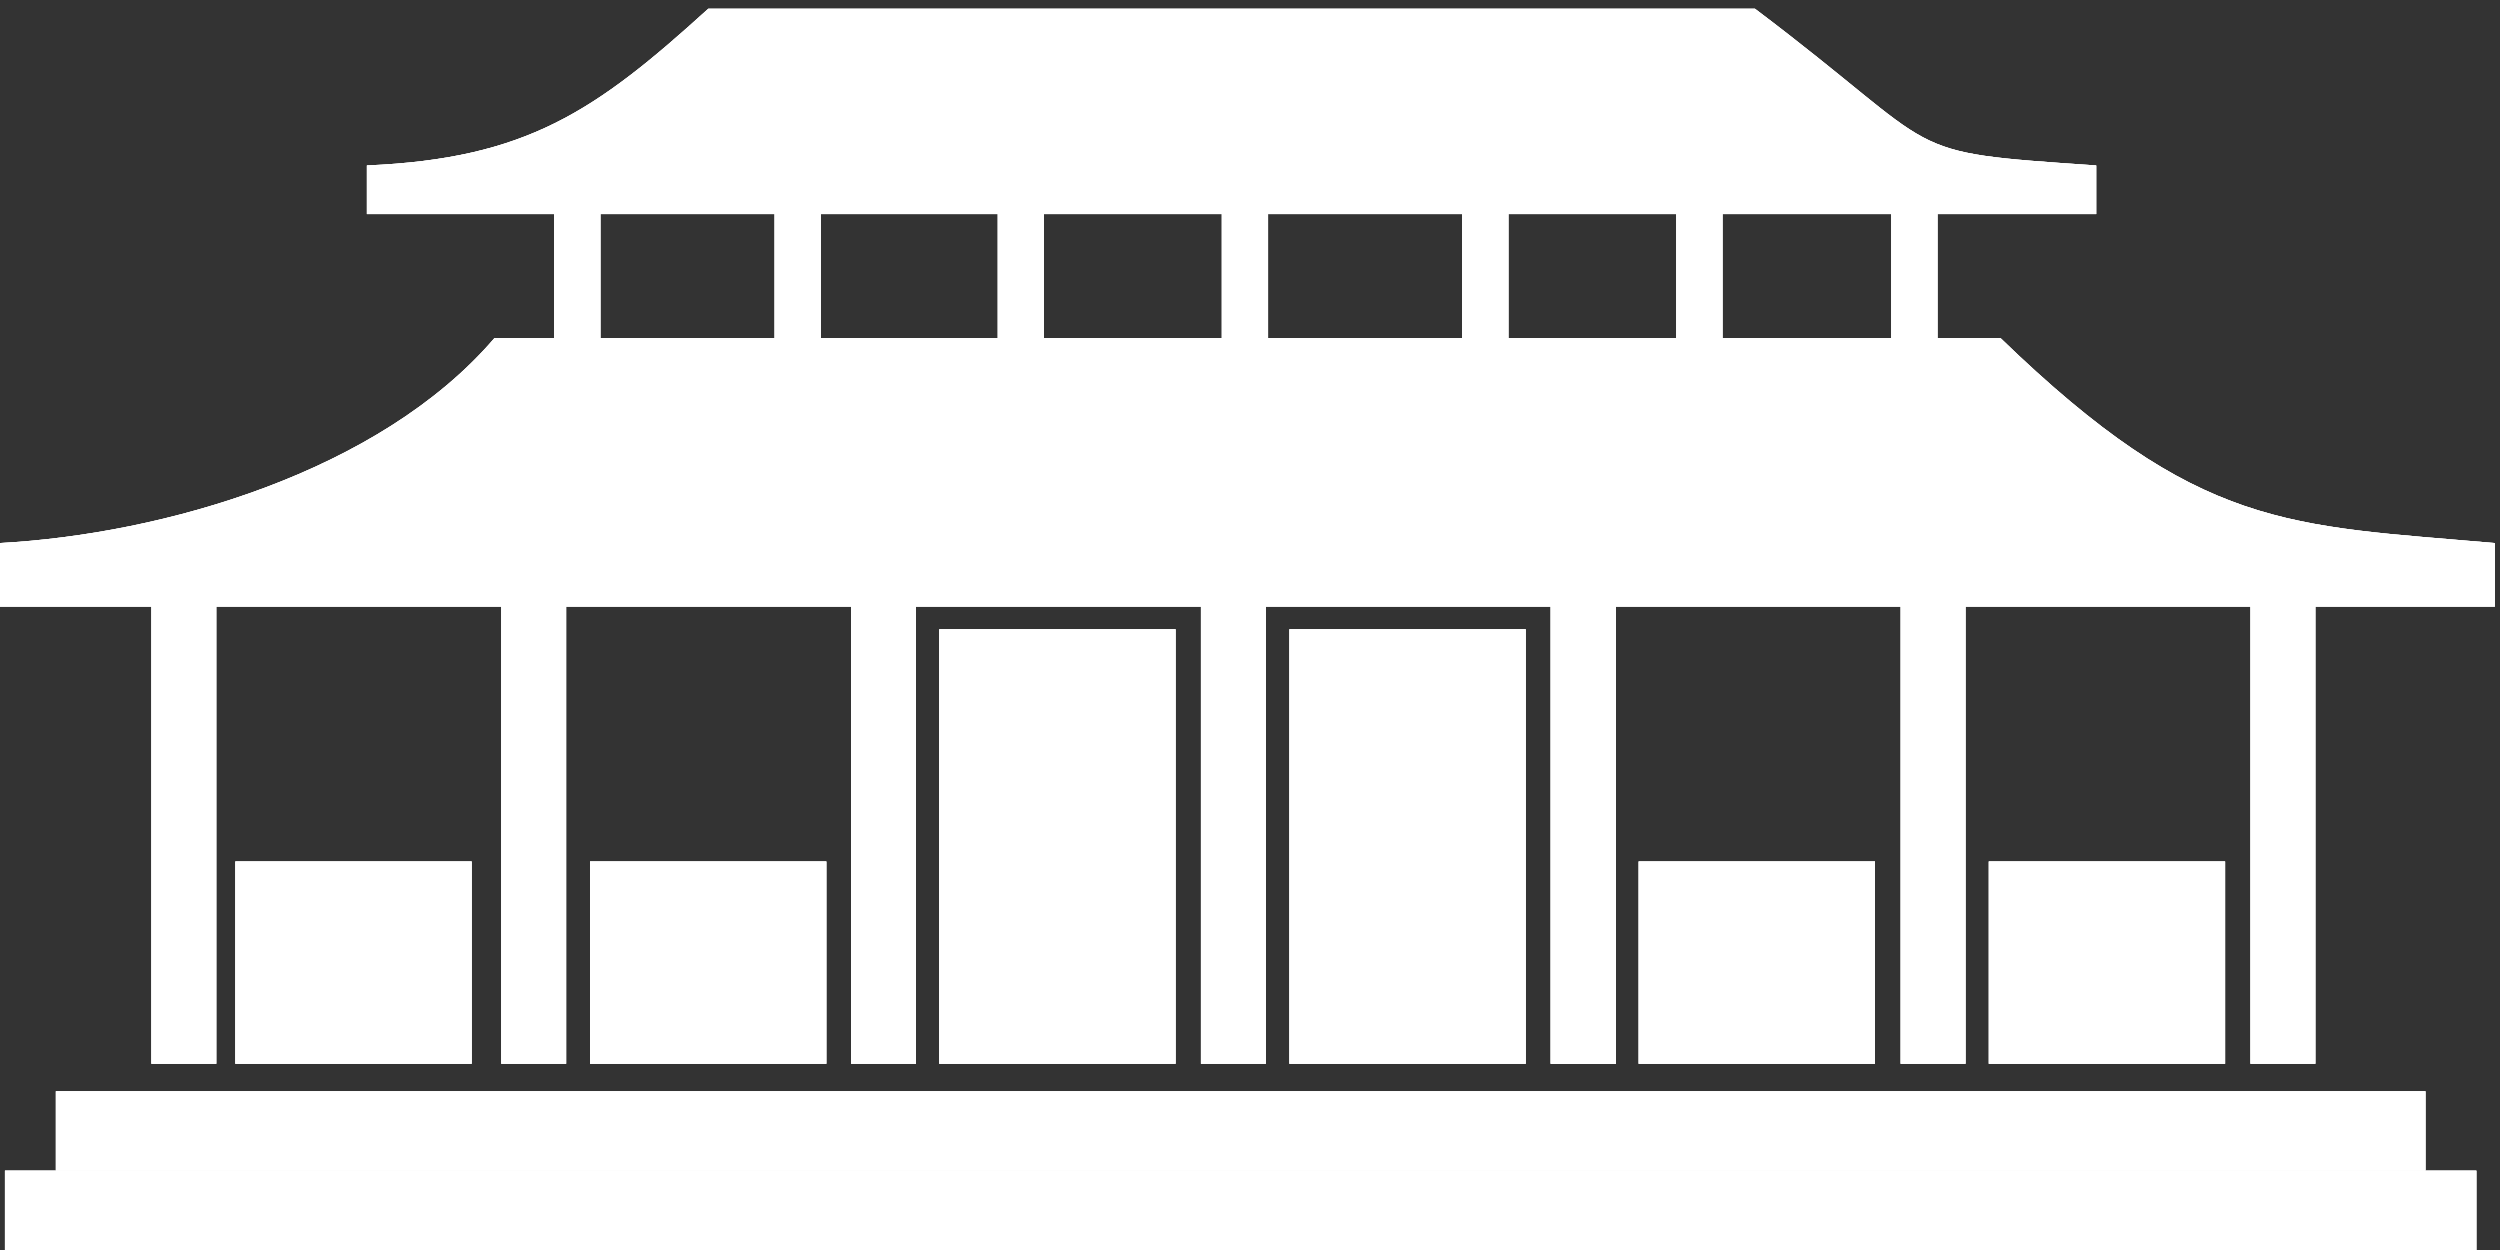 <?xml version="1.0" encoding="UTF-8" standalone="no"?>
<!-- Created with Inkscape (http://www.inkscape.org/) -->

<svg
   xmlns:dc="http://purl.org/dc/elements/1.1/"
   xmlns:cc="http://creativecommons.org/ns#"
   xmlns:rdf="http://www.w3.org/1999/02/22-rdf-syntax-ns#"
   xmlns:svg="http://www.w3.org/2000/svg"
   xmlns="http://www.w3.org/2000/svg"
   xmlns:sodipodi="http://sodipodi.sourceforge.net/DTD/sodipodi-0.dtd"
   xmlns:inkscape="http://www.inkscape.org/namespaces/inkscape"
   width="696"
   height="348"
   viewBox="0 0 184.15 92.075"
   version="1.1"
   id="svg6399"
   inkscape:export-filename="/home/andreasn/development/ld36_atech/Assets/Sprites/Houses/house3.png"
   inkscape:export-xdpi="96"
   inkscape:export-ydpi="96"
   inkscape:version="0.92pre1 r"
   sodipodi:docname="house3.svg">
  <rect x="0" y="0" width="184.15" height="92.075" fill="#333333" stroke="none"/>
  <defs
     id="defs6393" />
  <sodipodi:namedview
     id="base"
     pagecolor="#ffffff"
     bordercolor="#666666"
     borderopacity="1.0"
     inkscape:pageopacity="0.0"
     inkscape:pageshadow="2"
     inkscape:zoom="1.979899"
     inkscape:cx="394.21801"
     inkscape:cy="120.20757"
     inkscape:document-units="mm"
     inkscape:current-layer="layer1"
     showgrid="false"
     fit-margin-top="0"
     fit-margin-left="0"
     fit-margin-right="0"
     fit-margin-bottom="0"
     inkscape:window-width="3200"
     inkscape:window-height="1671"
     inkscape:window-x="0"
     inkscape:window-y="55"
     inkscape:window-maximized="1"
     units="px" />
  <g
     inkscape:label="Layer 1"
     inkscape:groupmode="layer"
     id="layer1"
     transform="translate(81.303,-136.492)">
    <path
       style="opacity:1;fill:#ffffff;fill-opacity:1;stroke:none;stroke-width:0.294;stroke-linecap:round;stroke-miterlimit:4;stroke-dasharray:none;stroke-opacity:1"
       d="m -81.303,176.493 c 11.98,-0.649 27.942,-5.21 36.419,-15.092 H 66.059 c 14.65,14.174 21.174,13.757 36.411,15.092 v 4.683 H -81.303 Z"
       id="rect10-0-9-9-1"
       inkscape:connector-curvature="0"
       sodipodi:nodetypes="ccccccc" />
    <path
       style="opacity:1;fill:#ffffff;fill-opacity:1;stroke:none;stroke-width:0.255;stroke-linecap:round;stroke-miterlimit:4;stroke-dasharray:none;stroke-opacity:1"
       d="m -54.278,148.679 c 11.753,-0.496 16.83,-3.985 25.148,-11.543 h 77.095 c 14.373,10.841 10.191,10.522 25.14,11.543 v 3.582 H -54.278 Z"
       id="rect10-0-9-9-1-2"
       inkscape:connector-curvature="0"
       sodipodi:nodetypes="ccccccc" />
    <rect
       style="opacity:1;fill:#ffffff;fill-opacity:1;stroke:none;stroke-width:1.4;stroke-linecap:round;stroke-miterlimit:4;stroke-dasharray:none;stroke-opacity:1"
       id="rect4751"
       width="3.408"
       height="12.628"
       x="-40.483"
       y="150.032" />
    <rect
       style="opacity:1;fill:#ffffff;fill-opacity:1;stroke:none;stroke-width:1.4;stroke-linecap:round;stroke-miterlimit:4;stroke-dasharray:none;stroke-opacity:1"
       id="rect4751-0"
       width="3.408"
       height="12.628"
       x="-24.247"
       y="150.032" />
    <rect
       style="opacity:1;fill:#ffffff;fill-opacity:1;stroke:none;stroke-width:1.4;stroke-linecap:round;stroke-miterlimit:4;stroke-dasharray:none;stroke-opacity:1"
       id="rect4751-0-4"
       width="3.408"
       height="12.628"
       x="-7.81"
       y="150.032" />
    <rect
       style="opacity:1;fill:#ffffff;fill-opacity:1;stroke:none;stroke-width:1.4;stroke-linecap:round;stroke-miterlimit:4;stroke-dasharray:none;stroke-opacity:1"
       id="rect4751-0-4-9"
       width="3.408"
       height="12.628"
       x="8.694"
       y="150.032" />
    <rect
       style="opacity:1;fill:#ffffff;fill-opacity:1;stroke:none;stroke-width:1.4;stroke-linecap:round;stroke-miterlimit:4;stroke-dasharray:none;stroke-opacity:1"
       id="rect4751-0-4-9-2"
       width="3.408"
       height="12.628"
       x="26.401"
       y="150.032" />
    <rect
       style="opacity:1;fill:#ffffff;fill-opacity:1;stroke:none;stroke-width:1.4;stroke-linecap:round;stroke-miterlimit:4;stroke-dasharray:none;stroke-opacity:1"
       id="rect4751-0-4-9-2-8"
       width="3.408"
       height="12.628"
       x="42.17"
       y="150.032" />
    <rect
       style="opacity:1;fill:#ffffff;fill-opacity:1;stroke:none;stroke-width:1.4;stroke-linecap:round;stroke-miterlimit:4;stroke-dasharray:none;stroke-opacity:1"
       id="rect4751-0-4-9-2-8-2"
       width="3.408"
       height="12.628"
       x="58.006"
       y="150.032" />
    <rect
       style="opacity:1;fill:#ffffff;fill-opacity:1;stroke:none;stroke-width:1.199;stroke-linecap:round;stroke-miterlimit:4;stroke-dasharray:none;stroke-opacity:1"
       id="rect4655-8-0"
       width="4.78"
       height="36.286"
       x="-70.151"
       y="178.564" />
    <rect
       style="opacity:1;fill:#ffffff;fill-opacity:1;stroke:none;stroke-width:1.199;stroke-linecap:round;stroke-miterlimit:4;stroke-dasharray:none;stroke-opacity:1"
       id="rect4655-8-0-7-6"
       width="4.78"
       height="36.286"
       x="-44.381"
       y="178.564" />
    <rect
       style="opacity:1;fill:#ffffff;fill-opacity:1;stroke:none;stroke-width:1.199;stroke-linecap:round;stroke-miterlimit:4;stroke-dasharray:none;stroke-opacity:1"
       id="rect4655-8-0-7-6-4"
       width="4.78"
       height="36.286"
       x="-18.612"
       y="178.564" />
    <rect
       style="opacity:1;fill:#ffffff;fill-opacity:1;stroke:none;stroke-width:1.199;stroke-linecap:round;stroke-miterlimit:4;stroke-dasharray:none;stroke-opacity:1"
       id="rect4655-8-0-7-6-3"
       width="4.78"
       height="36.286"
       x="7.158"
       y="178.564" />
    <rect
       style="opacity:1;fill:#ffffff;fill-opacity:1;stroke:none;stroke-width:1.199;stroke-linecap:round;stroke-miterlimit:4;stroke-dasharray:none;stroke-opacity:1"
       id="rect4655-8-0-7-6-4-8"
       width="4.78"
       height="36.286"
       x="32.928"
       y="178.564" />
    <rect
       style="opacity:1;fill:#ffffff;fill-opacity:1;stroke:none;stroke-width:1.199;stroke-linecap:round;stroke-miterlimit:4;stroke-dasharray:none;stroke-opacity:1"
       id="rect4655-8-0-5"
       width="4.78"
       height="36.286"
       x="32.928"
       y="178.564" />
    <rect
       style="opacity:1;fill:#ffffff;fill-opacity:1;stroke:none;stroke-width:1.199;stroke-linecap:round;stroke-miterlimit:4;stroke-dasharray:none;stroke-opacity:1"
       id="rect4655-8-0-7-6-2"
       width="4.78"
       height="36.286"
       x="58.698"
       y="178.564" />
    <rect
       style="opacity:1;fill:#ffffff;fill-opacity:1;stroke:none;stroke-width:1.199;stroke-linecap:round;stroke-miterlimit:4;stroke-dasharray:none;stroke-opacity:1"
       id="rect4655-8-0-7-6-4-4"
       width="4.78"
       height="36.286"
       x="84.467"
       y="178.564" />
    <rect
       style="opacity:1;fill:#ffffff;fill-opacity:1;stroke:none;stroke-width:0.466;stroke-linecap:round;stroke-miterlimit:4;stroke-dasharray:none;stroke-opacity:1"
       id="rect10-0-7"
       width="174.547"
       height="5.846"
       x="-77.189"
       y="216.874" />
    <rect
       style="opacity:1;fill:#ffffff;fill-opacity:1;stroke:none;stroke-width:0.476;stroke-linecap:round;stroke-miterlimit:4;stroke-dasharray:none;stroke-opacity:1"
       id="rect10-0-2-9"
       width="182.046"
       height="5.846"
       x="-80.939"
       y="222.72" />
    <rect
       style="opacity:1;fill:#ffffff;fill-opacity:1;stroke:none;stroke-width:1.466;stroke-linecap:round;stroke-miterlimit:4;stroke-dasharray:none;stroke-opacity:1"
       id="rect4655-8-0-8"
       width="17.408"
       height="14.904"
       x="-63.968"
       y="199.946" />
    <rect
       style="opacity:1;fill:#ffffff;fill-opacity:1;stroke:none;stroke-width:1.466;stroke-linecap:round;stroke-miterlimit:4;stroke-dasharray:none;stroke-opacity:1"
       id="rect4655-8-0-8-1"
       width="17.408"
       height="14.904"
       x="-37.842"
       y="199.946" />
    <rect
       style="opacity:1;fill:#ffffff;fill-opacity:1;stroke:none;stroke-width:1.466;stroke-linecap:round;stroke-miterlimit:4;stroke-dasharray:none;stroke-opacity:1"
       id="rect4655-8-0-8-1-0"
       width="17.408"
       height="14.904"
       x="39.399"
       y="199.946" />
    <rect
       style="opacity:1;fill:#ffffff;fill-opacity:1;stroke:none;stroke-width:1.466;stroke-linecap:round;stroke-miterlimit:4;stroke-dasharray:none;stroke-opacity:1"
       id="rect4655-8-0-8-1-0-7"
       width="17.408"
       height="14.904"
       x="65.19"
       y="199.946" />
    <rect
       style="opacity:1;fill:#ffffff;fill-opacity:1;stroke:none;stroke-width:2.149;stroke-linecap:round;stroke-miterlimit:4;stroke-dasharray:none;stroke-opacity:1"
       id="rect4655-8-0-8-1-9"
       width="17.408"
       height="32.009"
       x="-12.118"
       y="182.841" />
    <rect
       style="opacity:1;fill:#ffffff;fill-opacity:1;stroke:none;stroke-width:2.149;stroke-linecap:round;stroke-miterlimit:4;stroke-dasharray:none;stroke-opacity:1"
       id="rect4655-8-0-8-1-9-6"
       width="17.408"
       height="32.009"
       x="13.674"
       y="182.841" />
    <path
       style="opacity:1;fill:#ffffff;fill-opacity:1;stroke:none;stroke-width:0.294;stroke-linecap:round;stroke-miterlimit:4;stroke-dasharray:none;stroke-opacity:1"
       d="m -81.303,176.493 c 11.98,-0.649 27.942,-5.21 36.419,-15.092 H 66.059 c 14.65,14.174 21.174,13.757 36.411,15.092 v 4.683 H -81.303 Z"
       id="rect10-0-9-9-1-28"
       inkscape:connector-curvature="0"
       sodipodi:nodetypes="ccccccc" />
    <path
       style="opacity:1;fill:#ffffff;fill-opacity:1;stroke:none;stroke-width:0.255;stroke-linecap:round;stroke-miterlimit:4;stroke-dasharray:none;stroke-opacity:1"
       d="m -54.278,148.679 c 11.753,-0.496 16.83,-3.985 25.148,-11.543 h 77.095 c 14.373,10.841 10.191,10.522 25.14,11.543 v 3.582 H -54.278 Z"
       id="rect10-0-9-9-1-2-8"
       inkscape:connector-curvature="0"
       sodipodi:nodetypes="ccccccc" />
    <rect
       style="opacity:1;fill:#ffffff;fill-opacity:1;stroke:none;stroke-width:1.4;stroke-linecap:round;stroke-miterlimit:4;stroke-dasharray:none;stroke-opacity:1"
       id="rect4751-07"
       width="3.408"
       height="12.628"
       x="-40.483"
       y="150.032" />
    <rect
       style="opacity:1;fill:#ffffff;fill-opacity:1;stroke:none;stroke-width:1.4;stroke-linecap:round;stroke-miterlimit:4;stroke-dasharray:none;stroke-opacity:1"
       id="rect4751-0-9"
       width="3.408"
       height="12.628"
       x="-24.247"
       y="150.032" />
    <rect
       style="opacity:1;fill:#ffffff;fill-opacity:1;stroke:none;stroke-width:1.4;stroke-linecap:round;stroke-miterlimit:4;stroke-dasharray:none;stroke-opacity:1"
       id="rect4751-0-4-5"
       width="3.408"
       height="12.628"
       x="-7.81"
       y="150.032" />
    <rect
       style="opacity:1;fill:#ffffff;fill-opacity:1;stroke:none;stroke-width:1.4;stroke-linecap:round;stroke-miterlimit:4;stroke-dasharray:none;stroke-opacity:1"
       id="rect4751-0-4-9-29"
       width="3.408"
       height="12.628"
       x="8.694"
       y="150.032" />
    <rect
       style="opacity:1;fill:#ffffff;fill-opacity:1;stroke:none;stroke-width:1.4;stroke-linecap:round;stroke-miterlimit:4;stroke-dasharray:none;stroke-opacity:1"
       id="rect4751-0-4-9-2-2"
       width="3.408"
       height="12.628"
       x="26.401"
       y="150.032" />
    <rect
       style="opacity:1;fill:#ffffff;fill-opacity:1;stroke:none;stroke-width:1.4;stroke-linecap:round;stroke-miterlimit:4;stroke-dasharray:none;stroke-opacity:1"
       id="rect4751-0-4-9-2-8-3"
       width="3.408"
       height="12.628"
       x="42.17"
       y="150.032" />
    <rect
       style="opacity:1;fill:#ffffff;fill-opacity:1;stroke:none;stroke-width:1.4;stroke-linecap:round;stroke-miterlimit:4;stroke-dasharray:none;stroke-opacity:1"
       id="rect4751-0-4-9-2-8-2-5"
       width="3.408"
       height="12.628"
       x="58.006"
       y="150.032" />
    <rect
       style="opacity:1;fill:#ffffff;fill-opacity:1;stroke:none;stroke-width:1.199;stroke-linecap:round;stroke-miterlimit:4;stroke-dasharray:none;stroke-opacity:1"
       id="rect4655-8-0-0"
       width="4.78"
       height="36.286"
       x="-70.151"
       y="178.564" />
    <rect
       style="opacity:1;fill:#ffffff;fill-opacity:1;stroke:none;stroke-width:1.199;stroke-linecap:round;stroke-miterlimit:4;stroke-dasharray:none;stroke-opacity:1"
       id="rect4655-8-0-7-6-7"
       width="4.78"
       height="36.286"
       x="-44.381"
       y="178.564" />
    <rect
       style="opacity:1;fill:#ffffff;fill-opacity:1;stroke:none;stroke-width:1.199;stroke-linecap:round;stroke-miterlimit:4;stroke-dasharray:none;stroke-opacity:1"
       id="rect4655-8-0-7-6-4-7"
       width="4.78"
       height="36.286"
       x="-18.612"
       y="178.564" />
    <rect
       style="opacity:1;fill:#ffffff;fill-opacity:1;stroke:none;stroke-width:1.199;stroke-linecap:round;stroke-miterlimit:4;stroke-dasharray:none;stroke-opacity:1"
       id="rect4655-8-0-7-6-3-8"
       width="4.78"
       height="36.286"
       x="7.158"
       y="178.564" />
    <rect
       style="opacity:1;fill:#ffffff;fill-opacity:1;stroke:none;stroke-width:1.199;stroke-linecap:round;stroke-miterlimit:4;stroke-dasharray:none;stroke-opacity:1"
       id="rect4655-8-0-7-6-4-8-5"
       width="4.78"
       height="36.286"
       x="32.928"
       y="178.564" />
    <rect
       style="opacity:1;fill:#ffffff;fill-opacity:1;stroke:none;stroke-width:1.199;stroke-linecap:round;stroke-miterlimit:4;stroke-dasharray:none;stroke-opacity:1"
       id="rect4655-8-0-5-2"
       width="4.78"
       height="36.286"
       x="32.928"
       y="178.564" />
    <rect
       style="opacity:1;fill:#ffffff;fill-opacity:1;stroke:none;stroke-width:1.199;stroke-linecap:round;stroke-miterlimit:4;stroke-dasharray:none;stroke-opacity:1"
       id="rect4655-8-0-7-6-2-1"
       width="4.78"
       height="36.286"
       x="58.698"
       y="178.564" />
    <rect
       style="opacity:1;fill:#ffffff;fill-opacity:1;stroke:none;stroke-width:1.199;stroke-linecap:round;stroke-miterlimit:4;stroke-dasharray:none;stroke-opacity:1"
       id="rect4655-8-0-7-6-4-4-2"
       width="4.78"
       height="36.286"
       x="84.467"
       y="178.564" />
    <rect
       style="opacity:1;fill:#ffffff;fill-opacity:1;stroke:none;stroke-width:0.466;stroke-linecap:round;stroke-miterlimit:4;stroke-dasharray:none;stroke-opacity:1"
       id="rect10-0-7-4"
       width="174.547"
       height="5.846"
       x="-77.189"
       y="216.874" />
    <rect
       style="opacity:1;fill:#ffffff;fill-opacity:1;stroke:none;stroke-width:0.476;stroke-linecap:round;stroke-miterlimit:4;stroke-dasharray:none;stroke-opacity:1"
       id="rect10-0-2-9-5"
       width="182.046"
       height="5.846"
       x="-80.939"
       y="222.72" />
    <rect
       style="opacity:1;fill:#ffffff;fill-opacity:1;stroke:none;stroke-width:1.466;stroke-linecap:round;stroke-miterlimit:4;stroke-dasharray:none;stroke-opacity:1"
       id="rect4655-8-0-8-5"
       width="17.408"
       height="14.904"
       x="-63.968"
       y="199.946" />
    <rect
       style="opacity:1;fill:#ffffff;fill-opacity:1;stroke:none;stroke-width:1.466;stroke-linecap:round;stroke-miterlimit:4;stroke-dasharray:none;stroke-opacity:1"
       id="rect4655-8-0-8-1-5"
       width="17.408"
       height="14.904"
       x="-37.842"
       y="199.946" />
    <rect
       style="opacity:1;fill:#ffffff;fill-opacity:1;stroke:none;stroke-width:1.466;stroke-linecap:round;stroke-miterlimit:4;stroke-dasharray:none;stroke-opacity:1"
       id="rect4655-8-0-8-1-0-9"
       width="17.408"
       height="14.904"
       x="39.399"
       y="199.946" />
    <rect
       style="opacity:1;fill:#ffffff;fill-opacity:1;stroke:none;stroke-width:1.466;stroke-linecap:round;stroke-miterlimit:4;stroke-dasharray:none;stroke-opacity:1"
       id="rect4655-8-0-8-1-0-7-3"
       width="17.408"
       height="14.904"
       x="65.19"
       y="199.946" />
    <rect
       style="opacity:1;fill:#ffffff;fill-opacity:1;stroke:none;stroke-width:2.149;stroke-linecap:round;stroke-miterlimit:4;stroke-dasharray:none;stroke-opacity:1"
       id="rect4655-8-0-8-1-9-4"
       width="17.408"
       height="32.009"
       x="-12.118"
       y="182.841" />
    <rect
       style="opacity:1;fill:#ffffff;fill-opacity:1;stroke:none;stroke-width:2.149;stroke-linecap:round;stroke-miterlimit:4;stroke-dasharray:none;stroke-opacity:1"
       id="rect4655-8-0-8-1-9-6-7"
       width="17.408"
       height="32.009"
       x="13.674"
       y="182.841" />
    <path
       style="opacity:1;fill:#ffffff;fill-opacity:1;stroke:none;stroke-width:0.294;stroke-linecap:round;stroke-miterlimit:4;stroke-dasharray:none;stroke-opacity:1"
       d="m -81.303,176.493 c 11.98,-0.649 27.942,-5.21 36.419,-15.092 H 66.059 c 14.65,14.174 21.174,13.757 36.411,15.092 v 4.683 H -81.303 Z"
       id="rect10-0-9-9-1-1"
       inkscape:connector-curvature="0"
       sodipodi:nodetypes="ccccccc" />
    <path
       style="opacity:1;fill:#ffffff;fill-opacity:1;stroke:none;stroke-width:0.255;stroke-linecap:round;stroke-miterlimit:4;stroke-dasharray:none;stroke-opacity:1"
       d="m -54.278,148.679 c 11.753,-0.496 16.83,-3.985 25.148,-11.543 h 77.095 c 14.373,10.841 10.191,10.522 25.14,11.543 v 3.582 H -54.278 Z"
       id="rect10-0-9-9-1-2-9"
       inkscape:connector-curvature="0"
       sodipodi:nodetypes="ccccccc" />
    <rect
       style="opacity:1;fill:#ffffff;fill-opacity:1;stroke:none;stroke-width:1.4;stroke-linecap:round;stroke-miterlimit:4;stroke-dasharray:none;stroke-opacity:1"
       id="rect4751-8"
       width="3.408"
       height="12.628"
       x="-40.483"
       y="150.032" />
    <rect
       style="opacity:1;fill:#ffffff;fill-opacity:1;stroke:none;stroke-width:1.4;stroke-linecap:round;stroke-miterlimit:4;stroke-dasharray:none;stroke-opacity:1"
       id="rect4751-0-3"
       width="3.408"
       height="12.628"
       x="-24.247"
       y="150.032" />
    <rect
       style="opacity:1;fill:#ffffff;fill-opacity:1;stroke:none;stroke-width:1.4;stroke-linecap:round;stroke-miterlimit:4;stroke-dasharray:none;stroke-opacity:1"
       id="rect4751-0-4-99"
       width="3.408"
       height="12.628"
       x="-7.81"
       y="150.032" />
    <rect
       style="opacity:1;fill:#ffffff;fill-opacity:1;stroke:none;stroke-width:1.4;stroke-linecap:round;stroke-miterlimit:4;stroke-dasharray:none;stroke-opacity:1"
       id="rect4751-0-4-9-6"
       width="3.408"
       height="12.628"
       x="8.694"
       y="150.032" />
    <rect
       style="opacity:1;fill:#ffffff;fill-opacity:1;stroke:none;stroke-width:1.4;stroke-linecap:round;stroke-miterlimit:4;stroke-dasharray:none;stroke-opacity:1"
       id="rect4751-0-4-9-2-6"
       width="3.408"
       height="12.628"
       x="26.401"
       y="150.032" />
    <rect
       style="opacity:1;fill:#ffffff;fill-opacity:1;stroke:none;stroke-width:1.4;stroke-linecap:round;stroke-miterlimit:4;stroke-dasharray:none;stroke-opacity:1"
       id="rect4751-0-4-9-2-8-8"
       width="3.408"
       height="12.628"
       x="42.17"
       y="150.032" />
    <rect
       style="opacity:1;fill:#ffffff;fill-opacity:1;stroke:none;stroke-width:1.4;stroke-linecap:round;stroke-miterlimit:4;stroke-dasharray:none;stroke-opacity:1"
       id="rect4751-0-4-9-2-8-2-1"
       width="3.408"
       height="12.628"
       x="58.006"
       y="150.032" />
    <rect
       style="opacity:1;fill:#ffffff;fill-opacity:1;stroke:none;stroke-width:1.199;stroke-linecap:round;stroke-miterlimit:4;stroke-dasharray:none;stroke-opacity:1"
       id="rect4655-8-0-9"
       width="4.78"
       height="36.286"
       x="-70.151"
       y="178.564" />
    <rect
       style="opacity:1;fill:#ffffff;fill-opacity:1;stroke:none;stroke-width:1.199;stroke-linecap:round;stroke-miterlimit:4;stroke-dasharray:none;stroke-opacity:1"
       id="rect4655-8-0-7-6-0"
       width="4.78"
       height="36.286"
       x="-44.381"
       y="178.564" />
    <rect
       style="opacity:1;fill:#ffffff;fill-opacity:1;stroke:none;stroke-width:1.199;stroke-linecap:round;stroke-miterlimit:4;stroke-dasharray:none;stroke-opacity:1"
       id="rect4655-8-0-7-6-4-5"
       width="4.78"
       height="36.286"
       x="-18.612"
       y="178.564" />
    <rect
       style="opacity:1;fill:#ffffff;fill-opacity:1;stroke:none;stroke-width:1.199;stroke-linecap:round;stroke-miterlimit:4;stroke-dasharray:none;stroke-opacity:1"
       id="rect4655-8-0-7-6-3-4"
       width="4.78"
       height="36.286"
       x="7.158"
       y="178.564" />
    <rect
       style="opacity:1;fill:#ffffff;fill-opacity:1;stroke:none;stroke-width:1.199;stroke-linecap:round;stroke-miterlimit:4;stroke-dasharray:none;stroke-opacity:1"
       id="rect4655-8-0-7-6-4-8-57"
       width="4.78"
       height="36.286"
       x="32.928"
       y="178.564" />
    <rect
       style="opacity:1;fill:#ffffff;fill-opacity:1;stroke:none;stroke-width:1.199;stroke-linecap:round;stroke-miterlimit:4;stroke-dasharray:none;stroke-opacity:1"
       id="rect4655-8-0-5-1"
       width="4.78"
       height="36.286"
       x="32.928"
       y="178.564" />
    <rect
       style="opacity:1;fill:#ffffff;fill-opacity:1;stroke:none;stroke-width:1.199;stroke-linecap:round;stroke-miterlimit:4;stroke-dasharray:none;stroke-opacity:1"
       id="rect4655-8-0-7-6-2-5"
       width="4.78"
       height="36.286"
       x="58.698"
       y="178.564" />
    <rect
       style="opacity:1;fill:#ffffff;fill-opacity:1;stroke:none;stroke-width:1.199;stroke-linecap:round;stroke-miterlimit:4;stroke-dasharray:none;stroke-opacity:1"
       id="rect4655-8-0-7-6-4-4-5"
       width="4.78"
       height="36.286"
       x="84.467"
       y="178.564" />
    <rect
       style="opacity:1;fill:#ffffff;fill-opacity:1;stroke:none;stroke-width:0.466;stroke-linecap:round;stroke-miterlimit:4;stroke-dasharray:none;stroke-opacity:1"
       id="rect10-0-7-6"
       width="174.547"
       height="5.846"
       x="-77.189"
       y="216.874" />
    <rect
       style="opacity:1;fill:#ffffff;fill-opacity:1;stroke:none;stroke-width:0.476;stroke-linecap:round;stroke-miterlimit:4;stroke-dasharray:none;stroke-opacity:1"
       id="rect10-0-2-9-7"
       width="182.046"
       height="5.846"
       x="-80.939"
       y="222.72" />
    <rect
       style="opacity:1;fill:#ffffff;fill-opacity:1;stroke:none;stroke-width:1.466;stroke-linecap:round;stroke-miterlimit:4;stroke-dasharray:none;stroke-opacity:1"
       id="rect4655-8-0-8-88"
       width="17.408"
       height="14.904"
       x="-63.968"
       y="199.946" />
    <rect
       style="opacity:1;fill:#ffffff;fill-opacity:1;stroke:none;stroke-width:1.466;stroke-linecap:round;stroke-miterlimit:4;stroke-dasharray:none;stroke-opacity:1"
       id="rect4655-8-0-8-1-1"
       width="17.408"
       height="14.904"
       x="-37.842"
       y="199.946" />
    <rect
       style="opacity:1;fill:#ffffff;fill-opacity:1;stroke:none;stroke-width:1.466;stroke-linecap:round;stroke-miterlimit:4;stroke-dasharray:none;stroke-opacity:1"
       id="rect4655-8-0-8-1-0-3"
       width="17.408"
       height="14.904"
       x="39.399"
       y="199.946" />
    <rect
       style="opacity:1;fill:#ffffff;fill-opacity:1;stroke:none;stroke-width:1.466;stroke-linecap:round;stroke-miterlimit:4;stroke-dasharray:none;stroke-opacity:1"
       id="rect4655-8-0-8-1-0-7-5"
       width="17.408"
       height="14.904"
       x="65.19"
       y="199.946" />
    <rect
       style="opacity:1;fill:#ffffff;fill-opacity:1;stroke:none;stroke-width:2.149;stroke-linecap:round;stroke-miterlimit:4;stroke-dasharray:none;stroke-opacity:1"
       id="rect4655-8-0-8-1-9-65"
       width="17.408"
       height="32.009"
       x="-12.118"
       y="182.841" />
    <rect
       style="opacity:1;fill:#ffffff;fill-opacity:1;stroke:none;stroke-width:2.149;stroke-linecap:round;stroke-miterlimit:4;stroke-dasharray:none;stroke-opacity:1"
       id="rect4655-8-0-8-1-9-6-90"
       width="17.408"
       height="32.009"
       x="13.674"
       y="182.841" />
  </g>
</svg>
